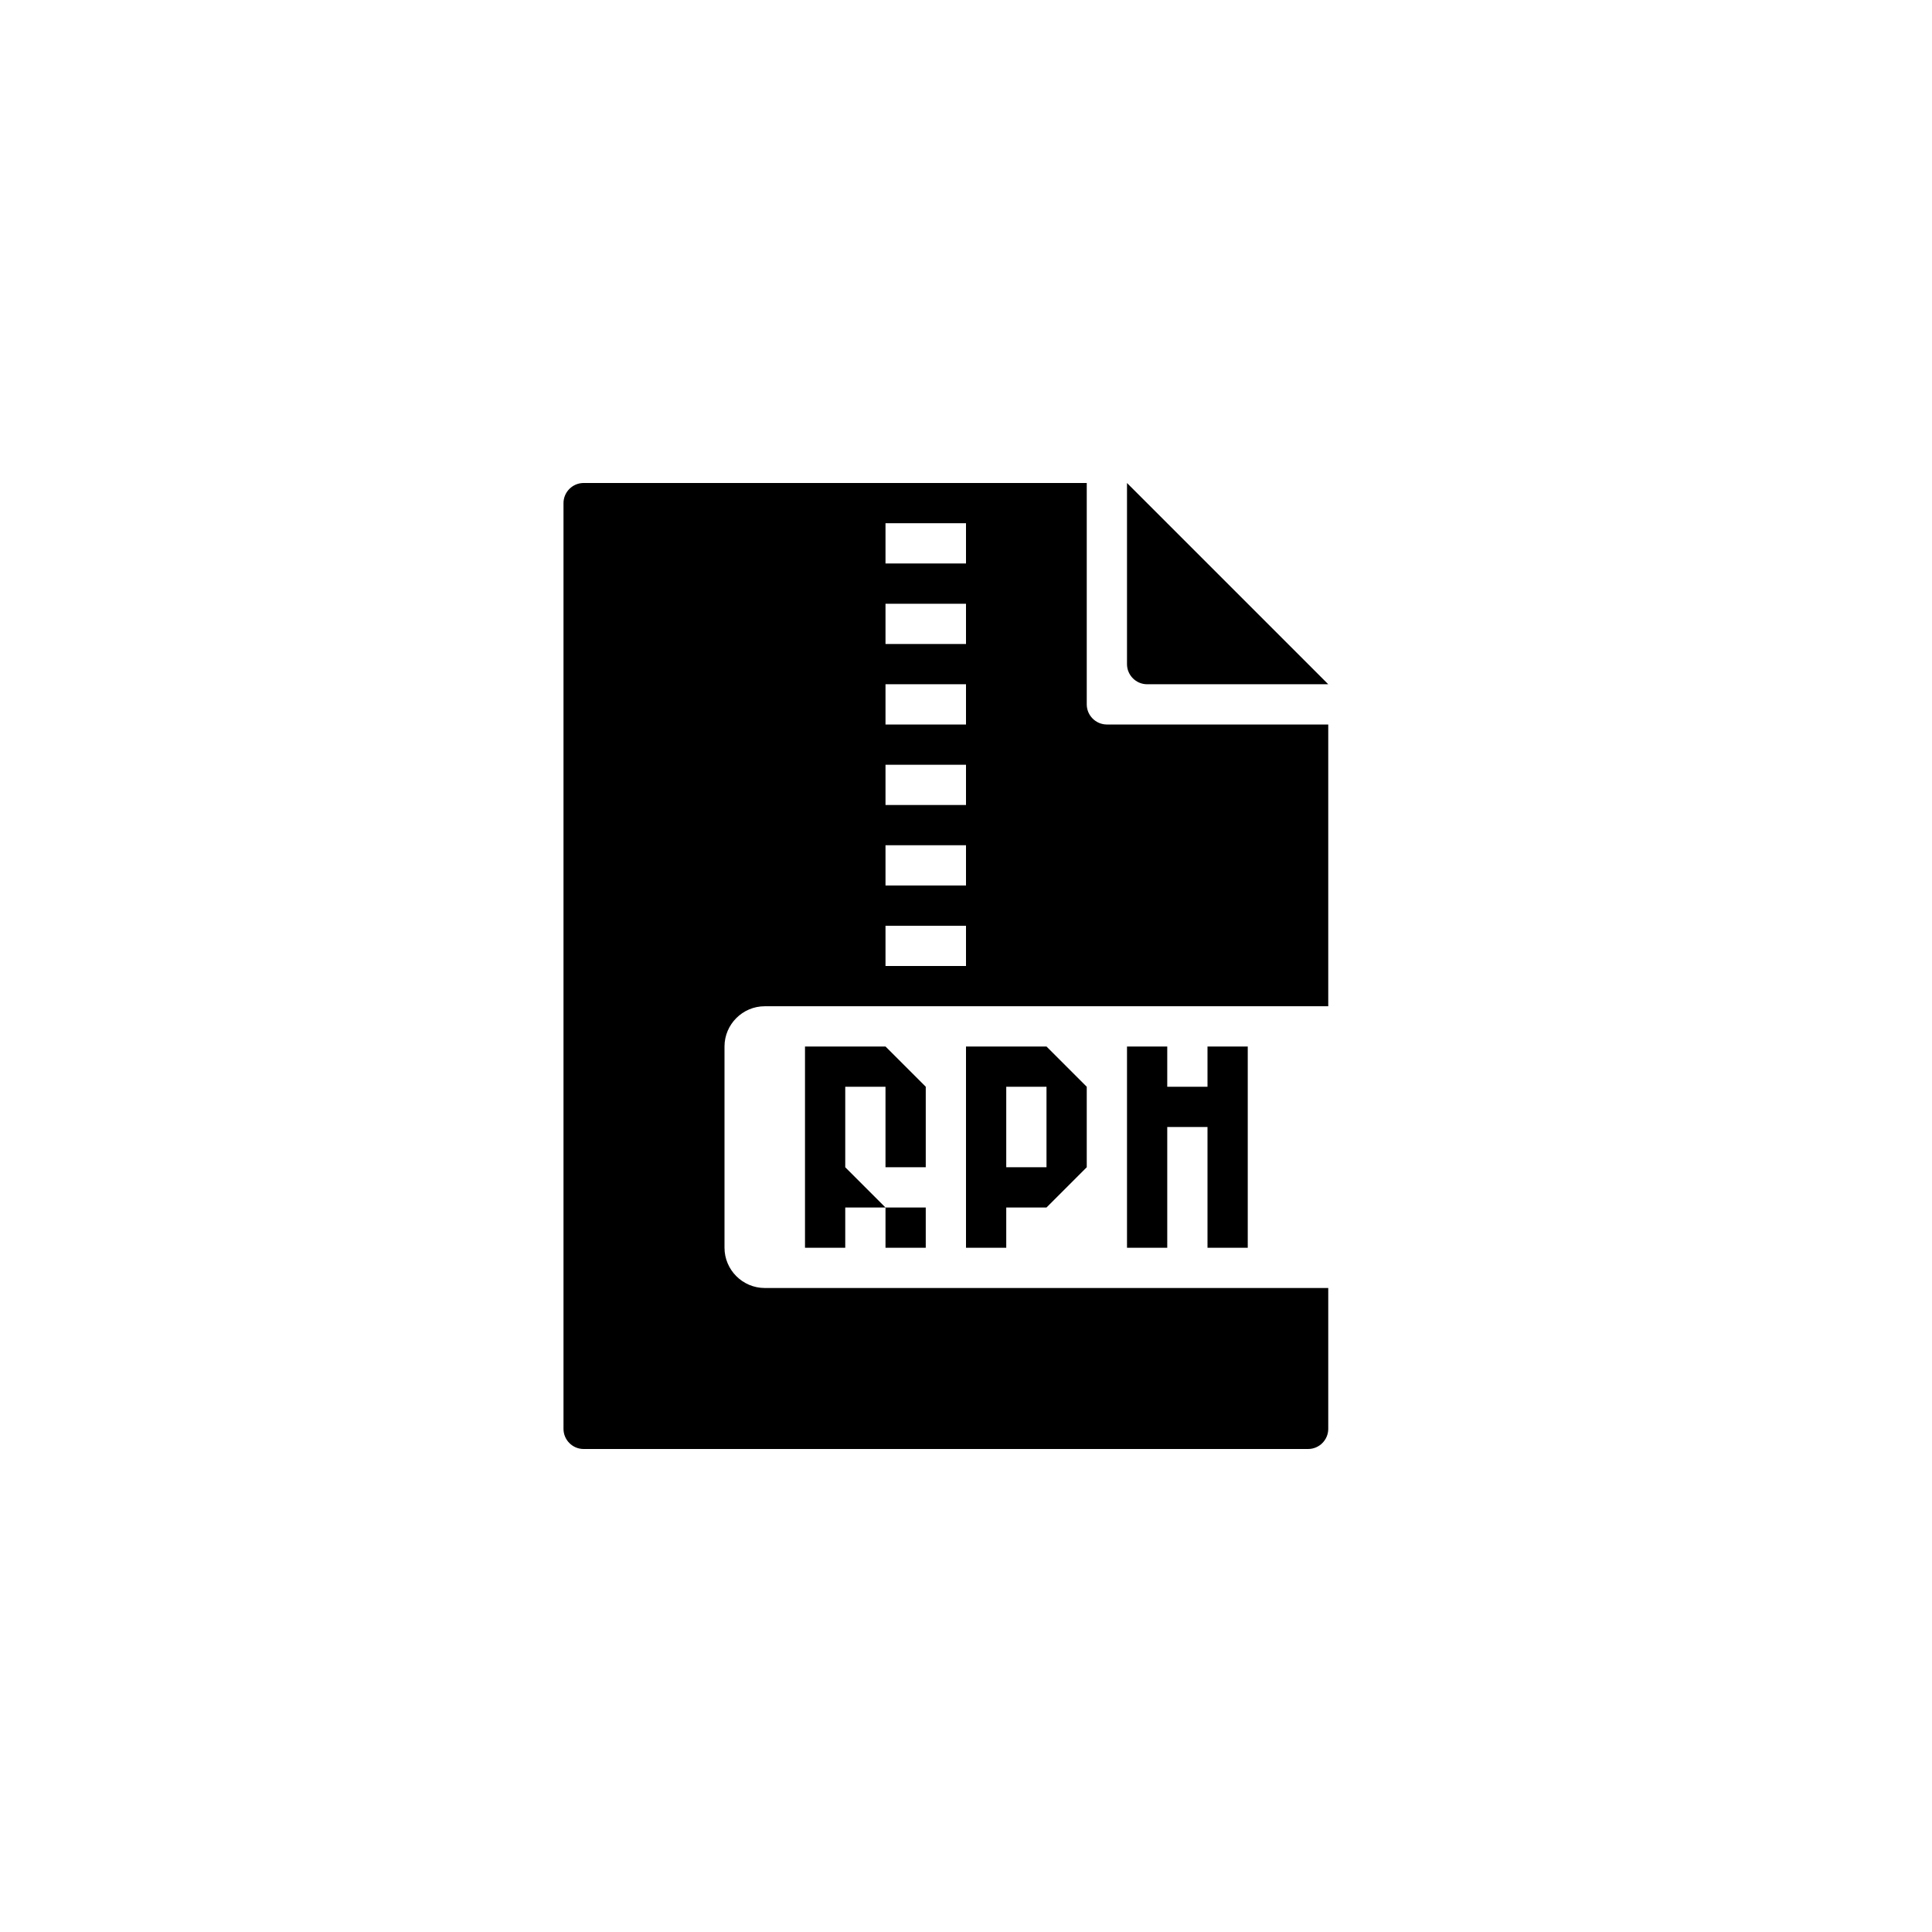 <?xml version="1.0" encoding="utf-8"?>
<!-- Generator: Adobe Illustrator 19.1.0, SVG Export Plug-In . SVG Version: 6.00 Build 0)  -->
<svg version="1.1" id="Layer_1" xmlns="http://www.w3.org/2000/svg" xmlns:xlink="http://www.w3.org/1999/xlink" x="0px" y="0px"
	 viewBox="0 0 48 48" style="enable-background:new 0 0 48 48;" xml:space="preserve">
<g id="rmp_1_">
	<path id="rmp" d="M30,26h1v5h-1v-3h-1v3h-1v-5h1v1h1V26z M27.5,18H33v7H19c-0.55,0-1,0.45-1,1v5c0,0.55,0.45,1,1,1h14v3.5
		c0,0.275-0.225,0.5-0.5,0.5h-18c-0.275,0-0.5-0.225-0.5-0.5v-23c0-0.275,0.225-0.5,0.5-0.5H27v5.5C27,17.775,27.225,18,27.5,18z
		 M25,23h-2l0,0h-1v1h2v-1H25L25,23z M25,21h-2l0,0h-1v1h2v-1H25L25,21z M25,19h-2l0,0h-1v1h2v-1H25L25,19z M25,17h-2l0,0h-1v1h2v-1
		H25L25,17z M25,15h-2l0,0h-1v1h2v-1H25L25,15z M25,13h-2l0,0h-1v1h2v-1H25L25,13z M28.5,17H33l-5-5v4.5
		C28,16.775,28.225,17,28.5,17z M23,29v-2.001L22,26h-2v5h1v-1h1l-1-1v-2h1v2H23z M23,31v-1h-1v1H23z M24,26v5h1v-1h1l1-1v-2l-1-1
		H24z M25,29v-2h1v2H25z"/>
</g>
</svg>
